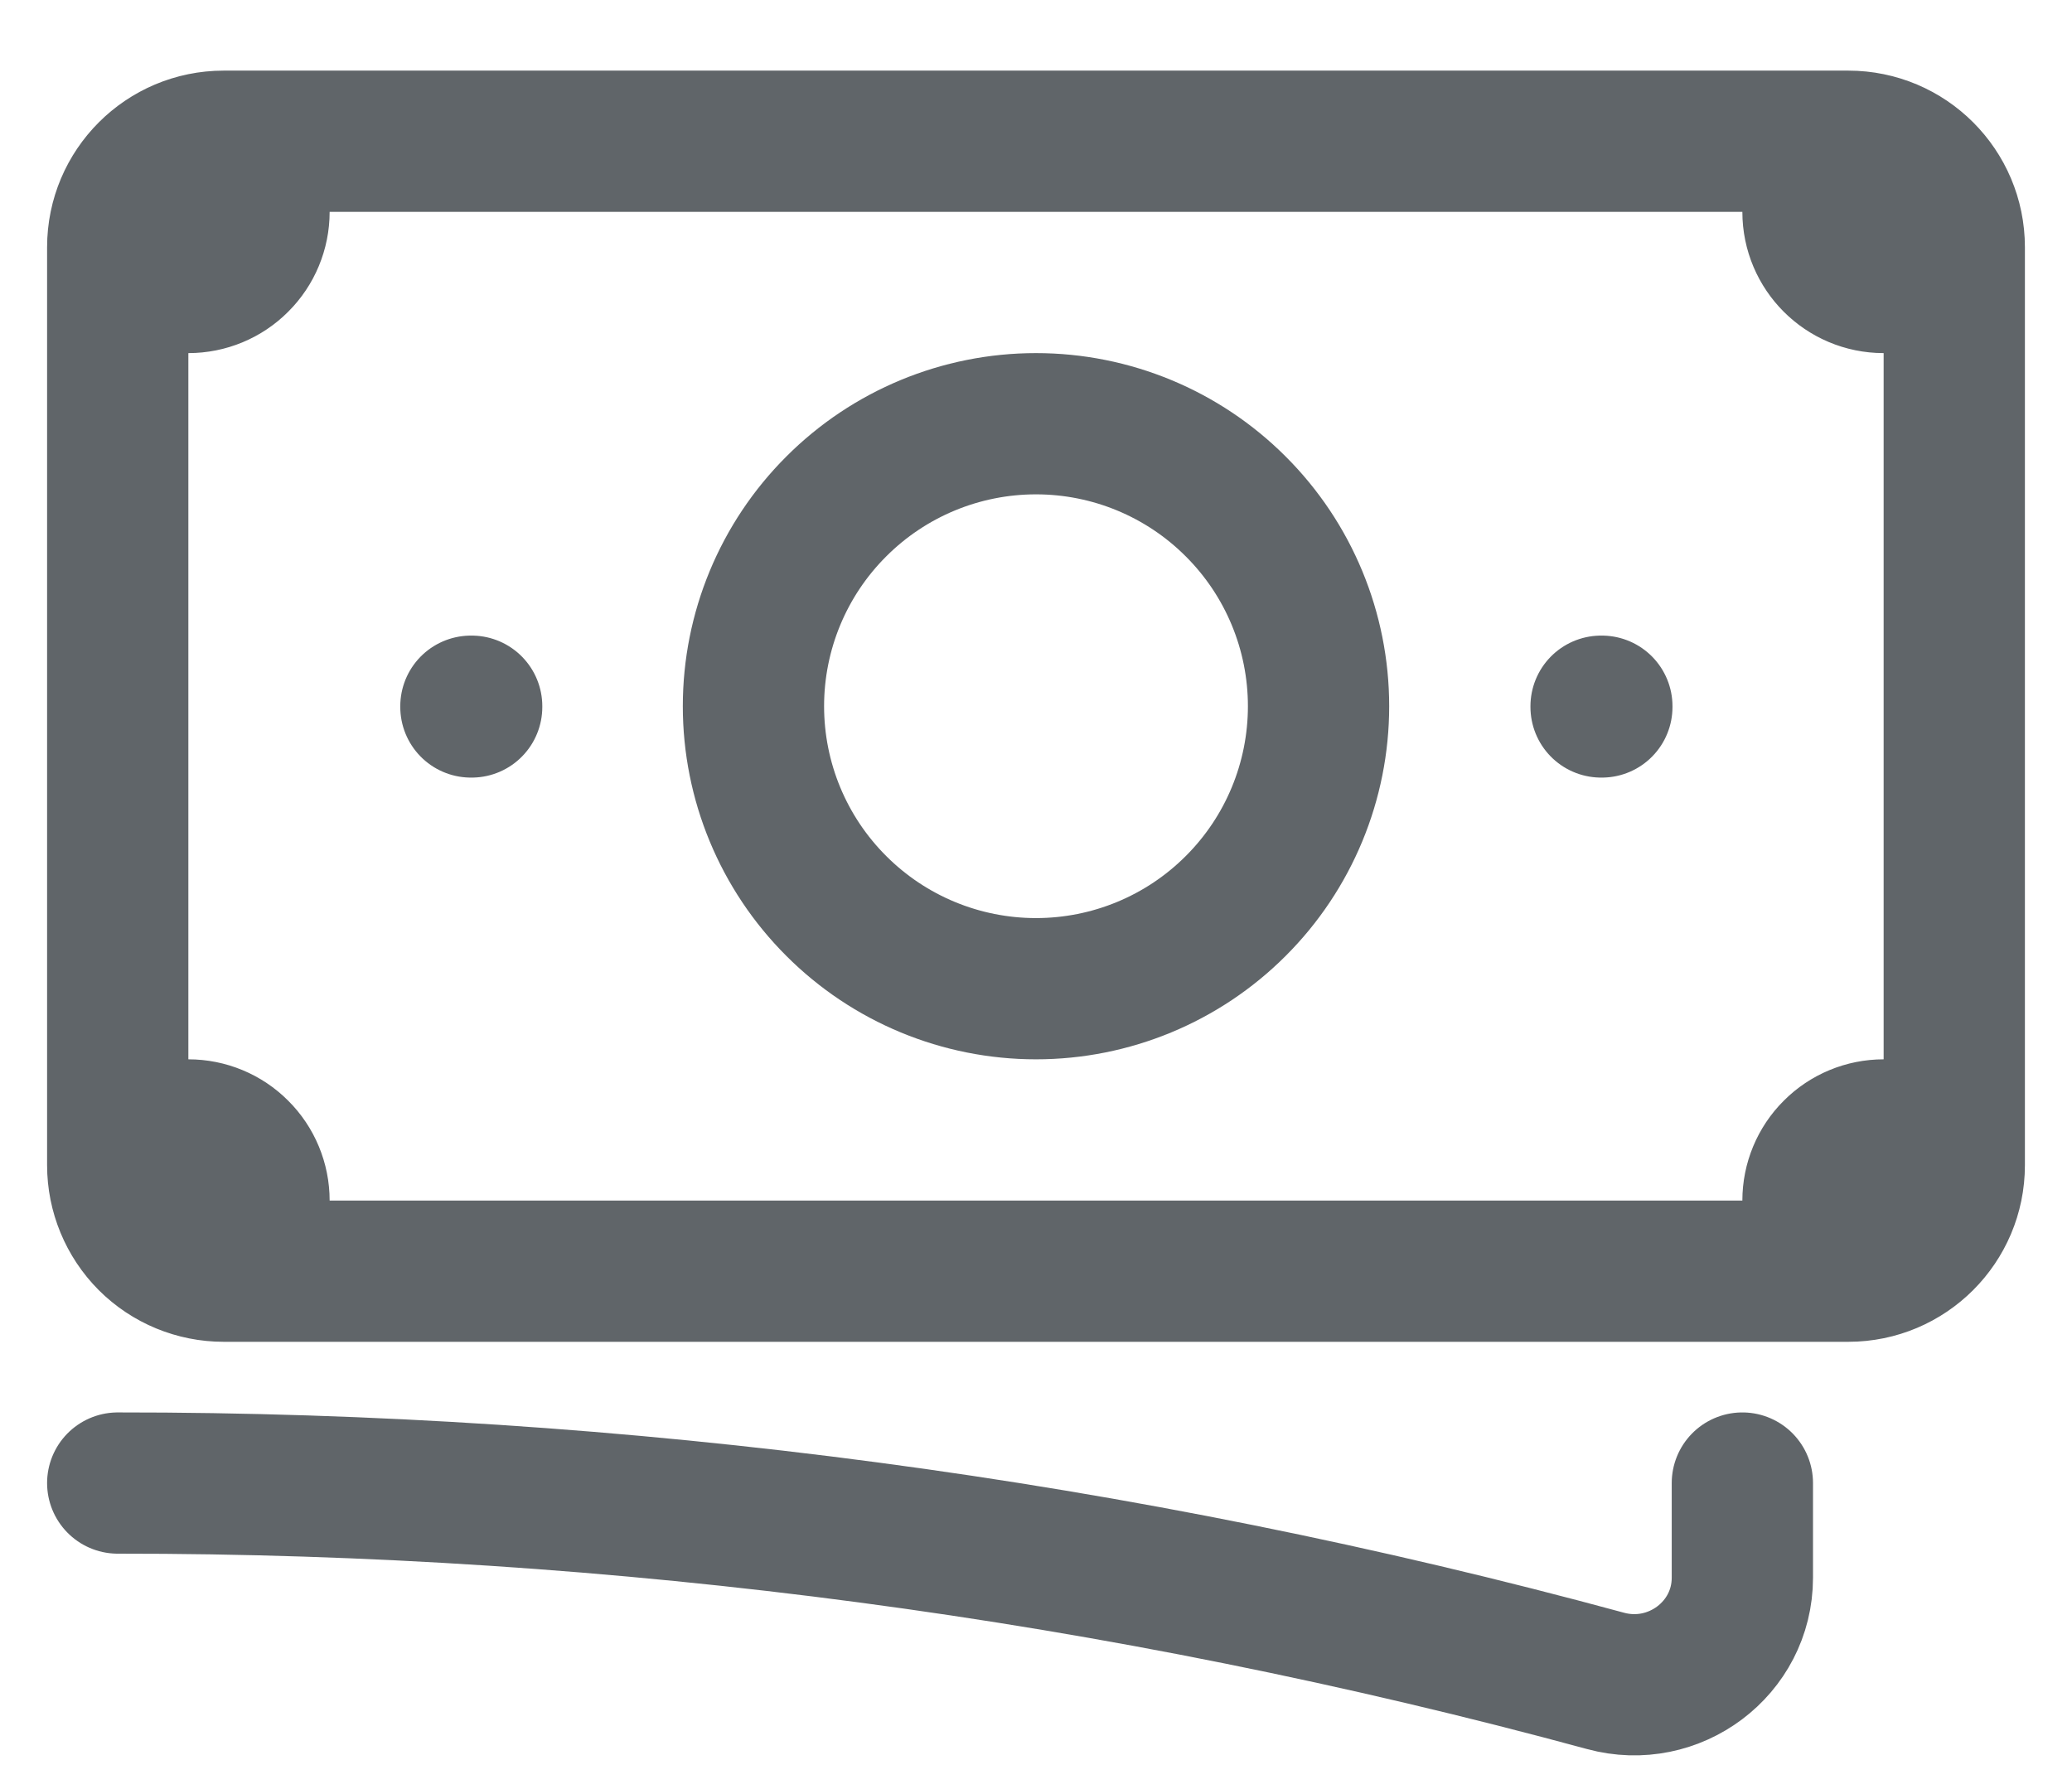 <svg width="22" height="19" viewBox="0 0 22 19" fill="none" xmlns="http://www.w3.org/2000/svg">
<path d="M1.25 15.75C6.586 15.746 11.898 16.452 17.047 17.851C17.774 18.049 18.5 17.509 18.5 16.755V15.75M2.75 1.5V2.25C2.75 2.449 2.671 2.64 2.53 2.78C2.39 2.921 2.199 3 2 3H1.25M1.25 3V2.625C1.25 2.004 1.754 1.5 2.375 1.5H19.25M1.25 3V12M19.25 1.5V2.25C19.25 2.664 19.586 3 20 3H20.75M19.25 1.5H19.625C20.246 1.5 20.75 2.004 20.75 2.625V12.375C20.75 12.996 20.246 13.5 19.625 13.5H19.25M1.25 12V12.375C1.25 12.673 1.369 12.96 1.579 13.171C1.79 13.382 2.077 13.5 2.375 13.5H2.75M1.25 12H2C2.199 12 2.39 12.079 2.53 12.22C2.671 12.36 2.75 12.551 2.75 12.75V13.5M19.25 13.5V12.75C19.25 12.551 19.329 12.36 19.47 12.22C19.61 12.079 19.801 12 20 12H20.75M19.25 13.5H2.75M14 7.5C14 8.296 13.684 9.059 13.121 9.621C12.559 10.184 11.796 10.5 11 10.5C10.204 10.5 9.441 10.184 8.879 9.621C8.316 9.059 8 8.296 8 7.5C8 6.704 8.316 5.941 8.879 5.379C9.441 4.816 10.204 4.5 11 4.5C11.796 4.5 12.559 4.816 13.121 5.379C13.684 5.941 14 6.704 14 7.5ZM17 7.5H17.008V7.508H17V7.5ZM5 7.5H5.008V7.508H5V7.5Z" stroke="#606569" stroke-width="1.5" stroke-linecap="round" stroke-linejoin="round"/>
</svg>
